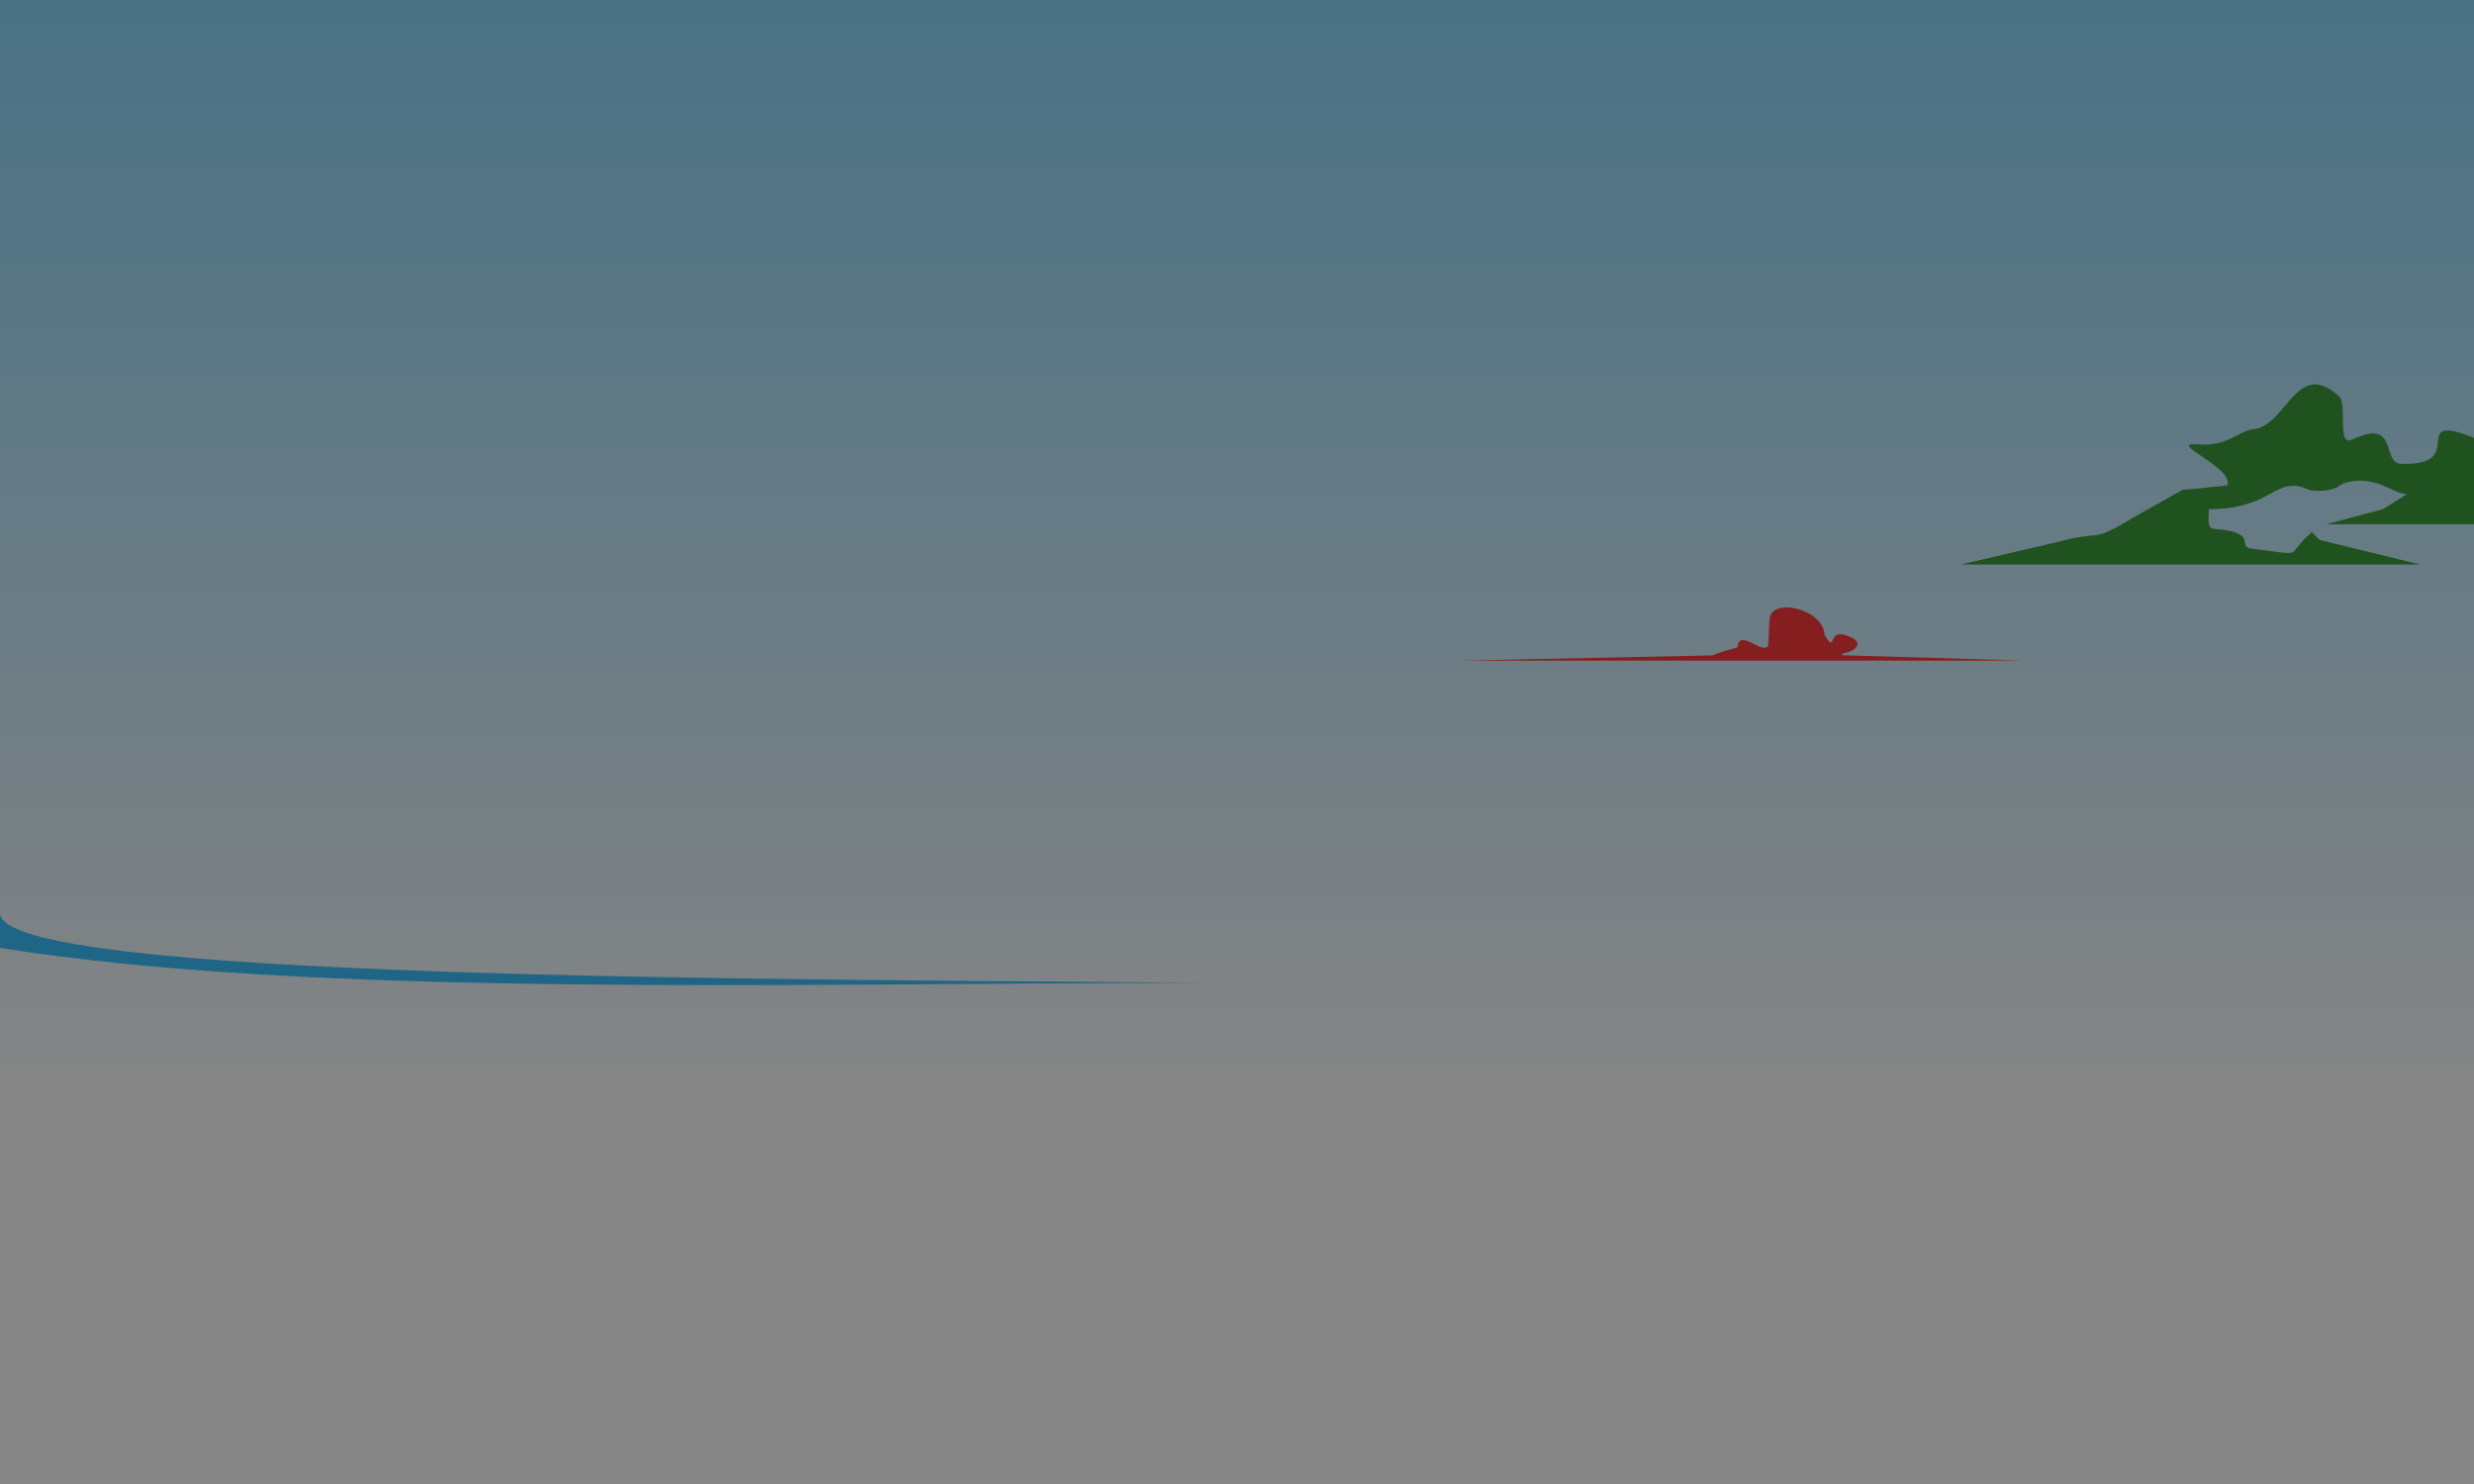 <svg xmlns="http://www.w3.org/2000/svg" width="1440" height="864" fill="none" viewBox="0 0 1440 864"><rect x="0" y="0" width="1440" height="864" fill="#333333" stroke="none"/><style>@keyframes cloud1{0%{transform:translate(0);fill:#ffde23}25%{transform:translate(12px);fill:#ce7515}50%{transform:translate(25px);fill:#e07f00}}@keyframes cloud2{0%{transform:translate(100px);fill:#074978}25%{transform:translate(125px);fill:#ff5376}50%{transform:translate(150px);fill:#f0386b}75%{transform:translate(175px);fill:#831f3b}}.blue{fill:#00aeff;transform:translate(0,100px)}.cloud1{fill:green;animation:cloud1 8s linear alternate infinite}.cloud2{fill:red;animation:cloud2 5s linear alternate infinite}</style><g opacity=".4"><path fill="url(#paint0_linear)" d="M1440 0H0V864H1440V0Z"/><path fill="#fff" fill-rule="evenodd" d="M0 431.572C0 470.381 444.892 469.867 701.513 472.234C451.068 472.44 182.198 480.882 0 451.852C0 445.057 0 438.263 0 431.572Z" class="blue" clip-rule="evenodd"/><path fill="#fff" fill-rule="evenodd" d="M1361.68 231.049C1337.05 207.79 1331.1 247.575 1311.9 249.819C1302.36 250.941 1297.02 260.122 1279.36 258.694C1259.96 257.164 1300.51 272.057 1296.4 282.565C1292.09 283.177 1271.87 285.217 1270.43 285.115L1241.28 301.539C1216.55 316.841 1223.42 308.272 1196.94 315.718L1141.21 328.674H1408.59L1350.29 314.392C1339.72 304.293 1347.01 311.026 1345.16 310.312C1329.04 323.981 1343.93 323.573 1310.47 319.391C1301.33 318.167 1315.49 309.802 1288.29 307.864C1284.19 307.558 1285.73 299.295 1285.73 296.438C1323.4 296.438 1324.22 276.342 1343.41 284.911C1347.52 286.747 1359.12 285.625 1361.68 282.667L1364.25 281.34C1382.21 275.73 1392.78 287.665 1401 287.665L1387.04 296.438L1354.09 305.211H1440V258.694V254.919C1402.02 239.822 1434.77 269.201 1402.23 270.017L1398.33 270.119C1385.39 270.527 1396.89 242.678 1369.07 255.94C1359.94 260.326 1366.41 235.435 1361.68 231.049Z" class="cloud1" clip-rule="evenodd"/><path fill="#fff" fill-rule="evenodd" d="M1072.16 381.472L1072.58 380.458C1080.61 379.138 1085.76 373.658 1075.15 370.106L1074.22 369.802C1063.51 366.25 1069.07 381.066 1061.96 369.7C1061.34 354.579 1032.08 347.881 1030.13 359.653C1029.51 363.307 1029.51 375.485 1029.1 375.992C1026.11 381.472 1012.2 365.336 1011.27 376.906C1009.93 377.312 998.702 380.255 996.95 381.574L849.41 384.618H1178.18L1072.16 381.472Z" class="cloud2" clip-rule="evenodd"/></g><defs><linearGradient id="paint0_linear" x1="720.001" x2="720" y1="633.673" y2="-297.616" gradientUnits="userSpaceOnUse"><stop stop-color="#fff"/><stop offset="1" stop-color="#23B8FF"/></linearGradient></defs></svg>
